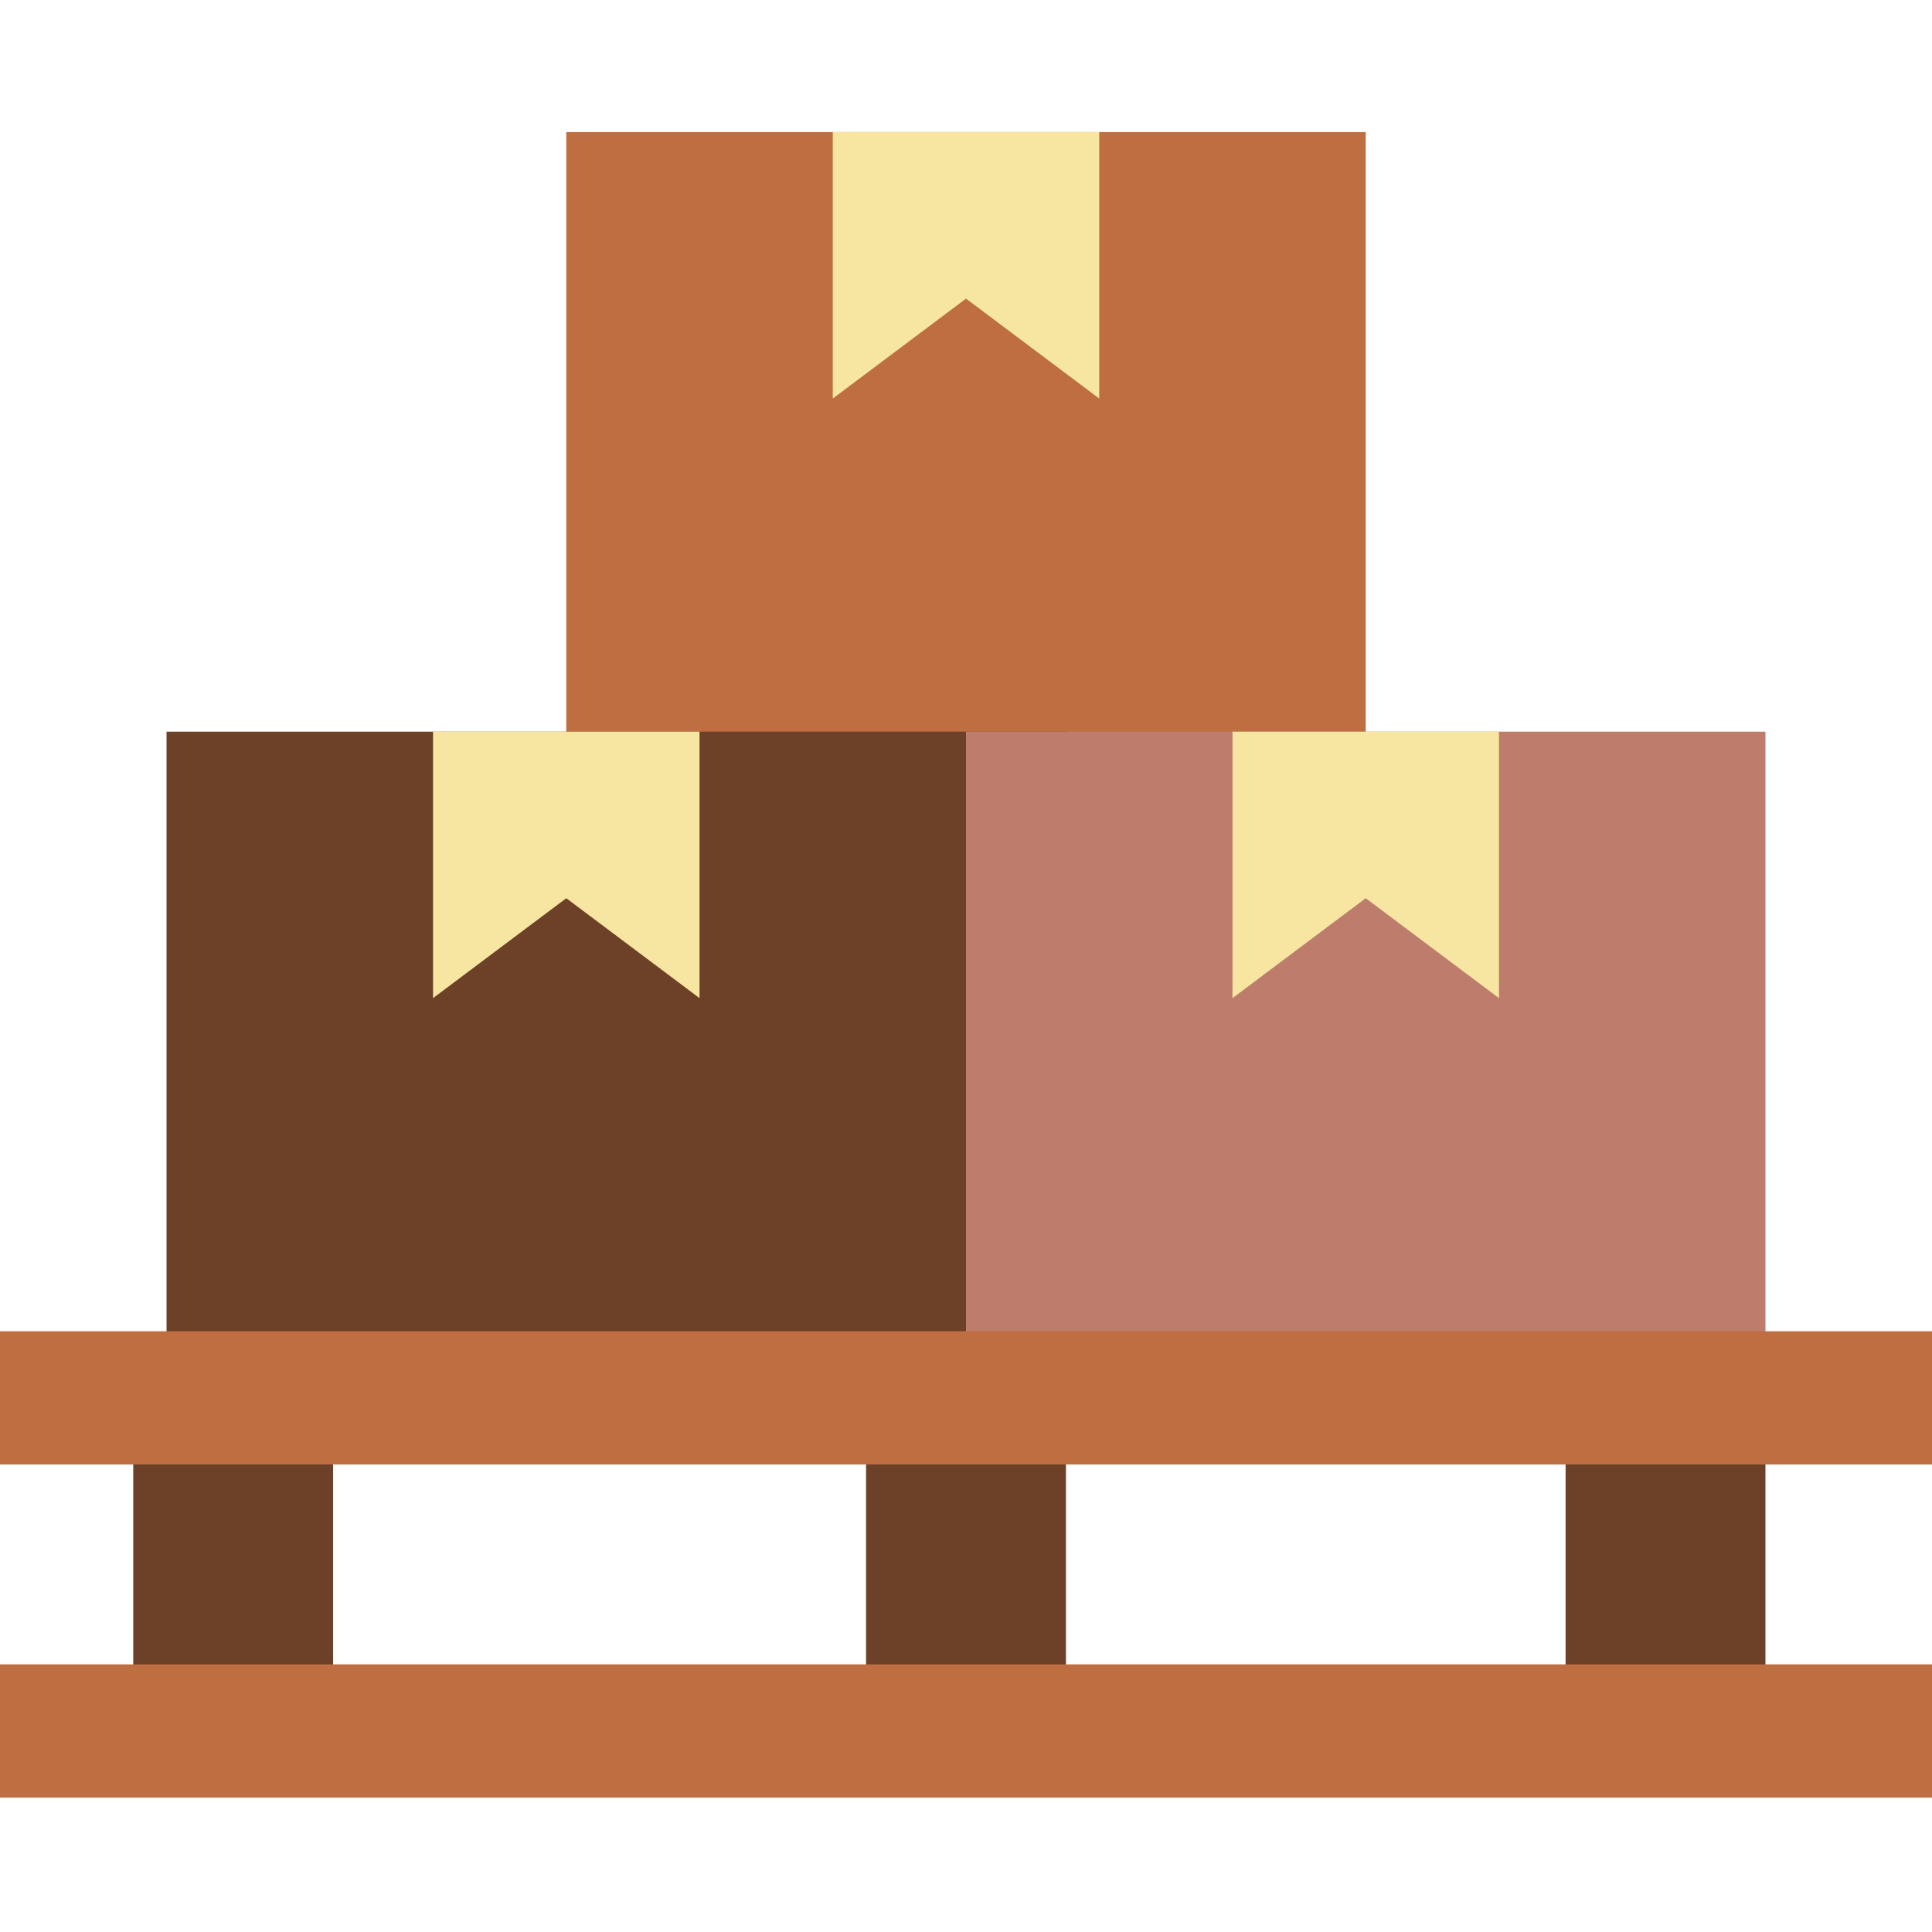 <svg height="512pt" viewBox="0 -35 512 512" width="512pt" xmlns="http://www.w3.org/2000/svg"><path d="m150.07 0h211.859v167.723h-211.859zm0 0" fill="#be6e41"/><path d="m44.137 158.898h238.348v167.723h-238.348zm0 0" fill="#6c4127"/><path d="m256 158.898h211.863v167.723h-211.863zm0 0" fill="#be7c6d"/><g fill="#6c4127"><path d="m35.309 335.449h52.969v79.449h-52.969zm0 0"/><path d="m414.898 335.449h52.965v79.449h-52.965zm0 0"/><path d="m229.516 335.449h52.969v79.449h-52.969zm0 0"/></g><path d="m0 317.793h512v35.309h-512zm0 0" fill="#be6e41"/><path d="m0 406.07h512v35.309h-512zm0 0" fill="#be6e41"/><path d="m114.758 158.898v70.617l35.312-26.48 35.309 26.48v-70.617zm0 0" fill="#f7e6a1"/><path d="m326.621 158.898v70.617l35.309-26.48 35.312 26.48v-70.617zm0 0" fill="#f7e6a1"/><path d="m220.691 0v70.621l35.309-26.484 35.309 26.484v-70.621zm0 0" fill="#f7e6a1"/></svg>